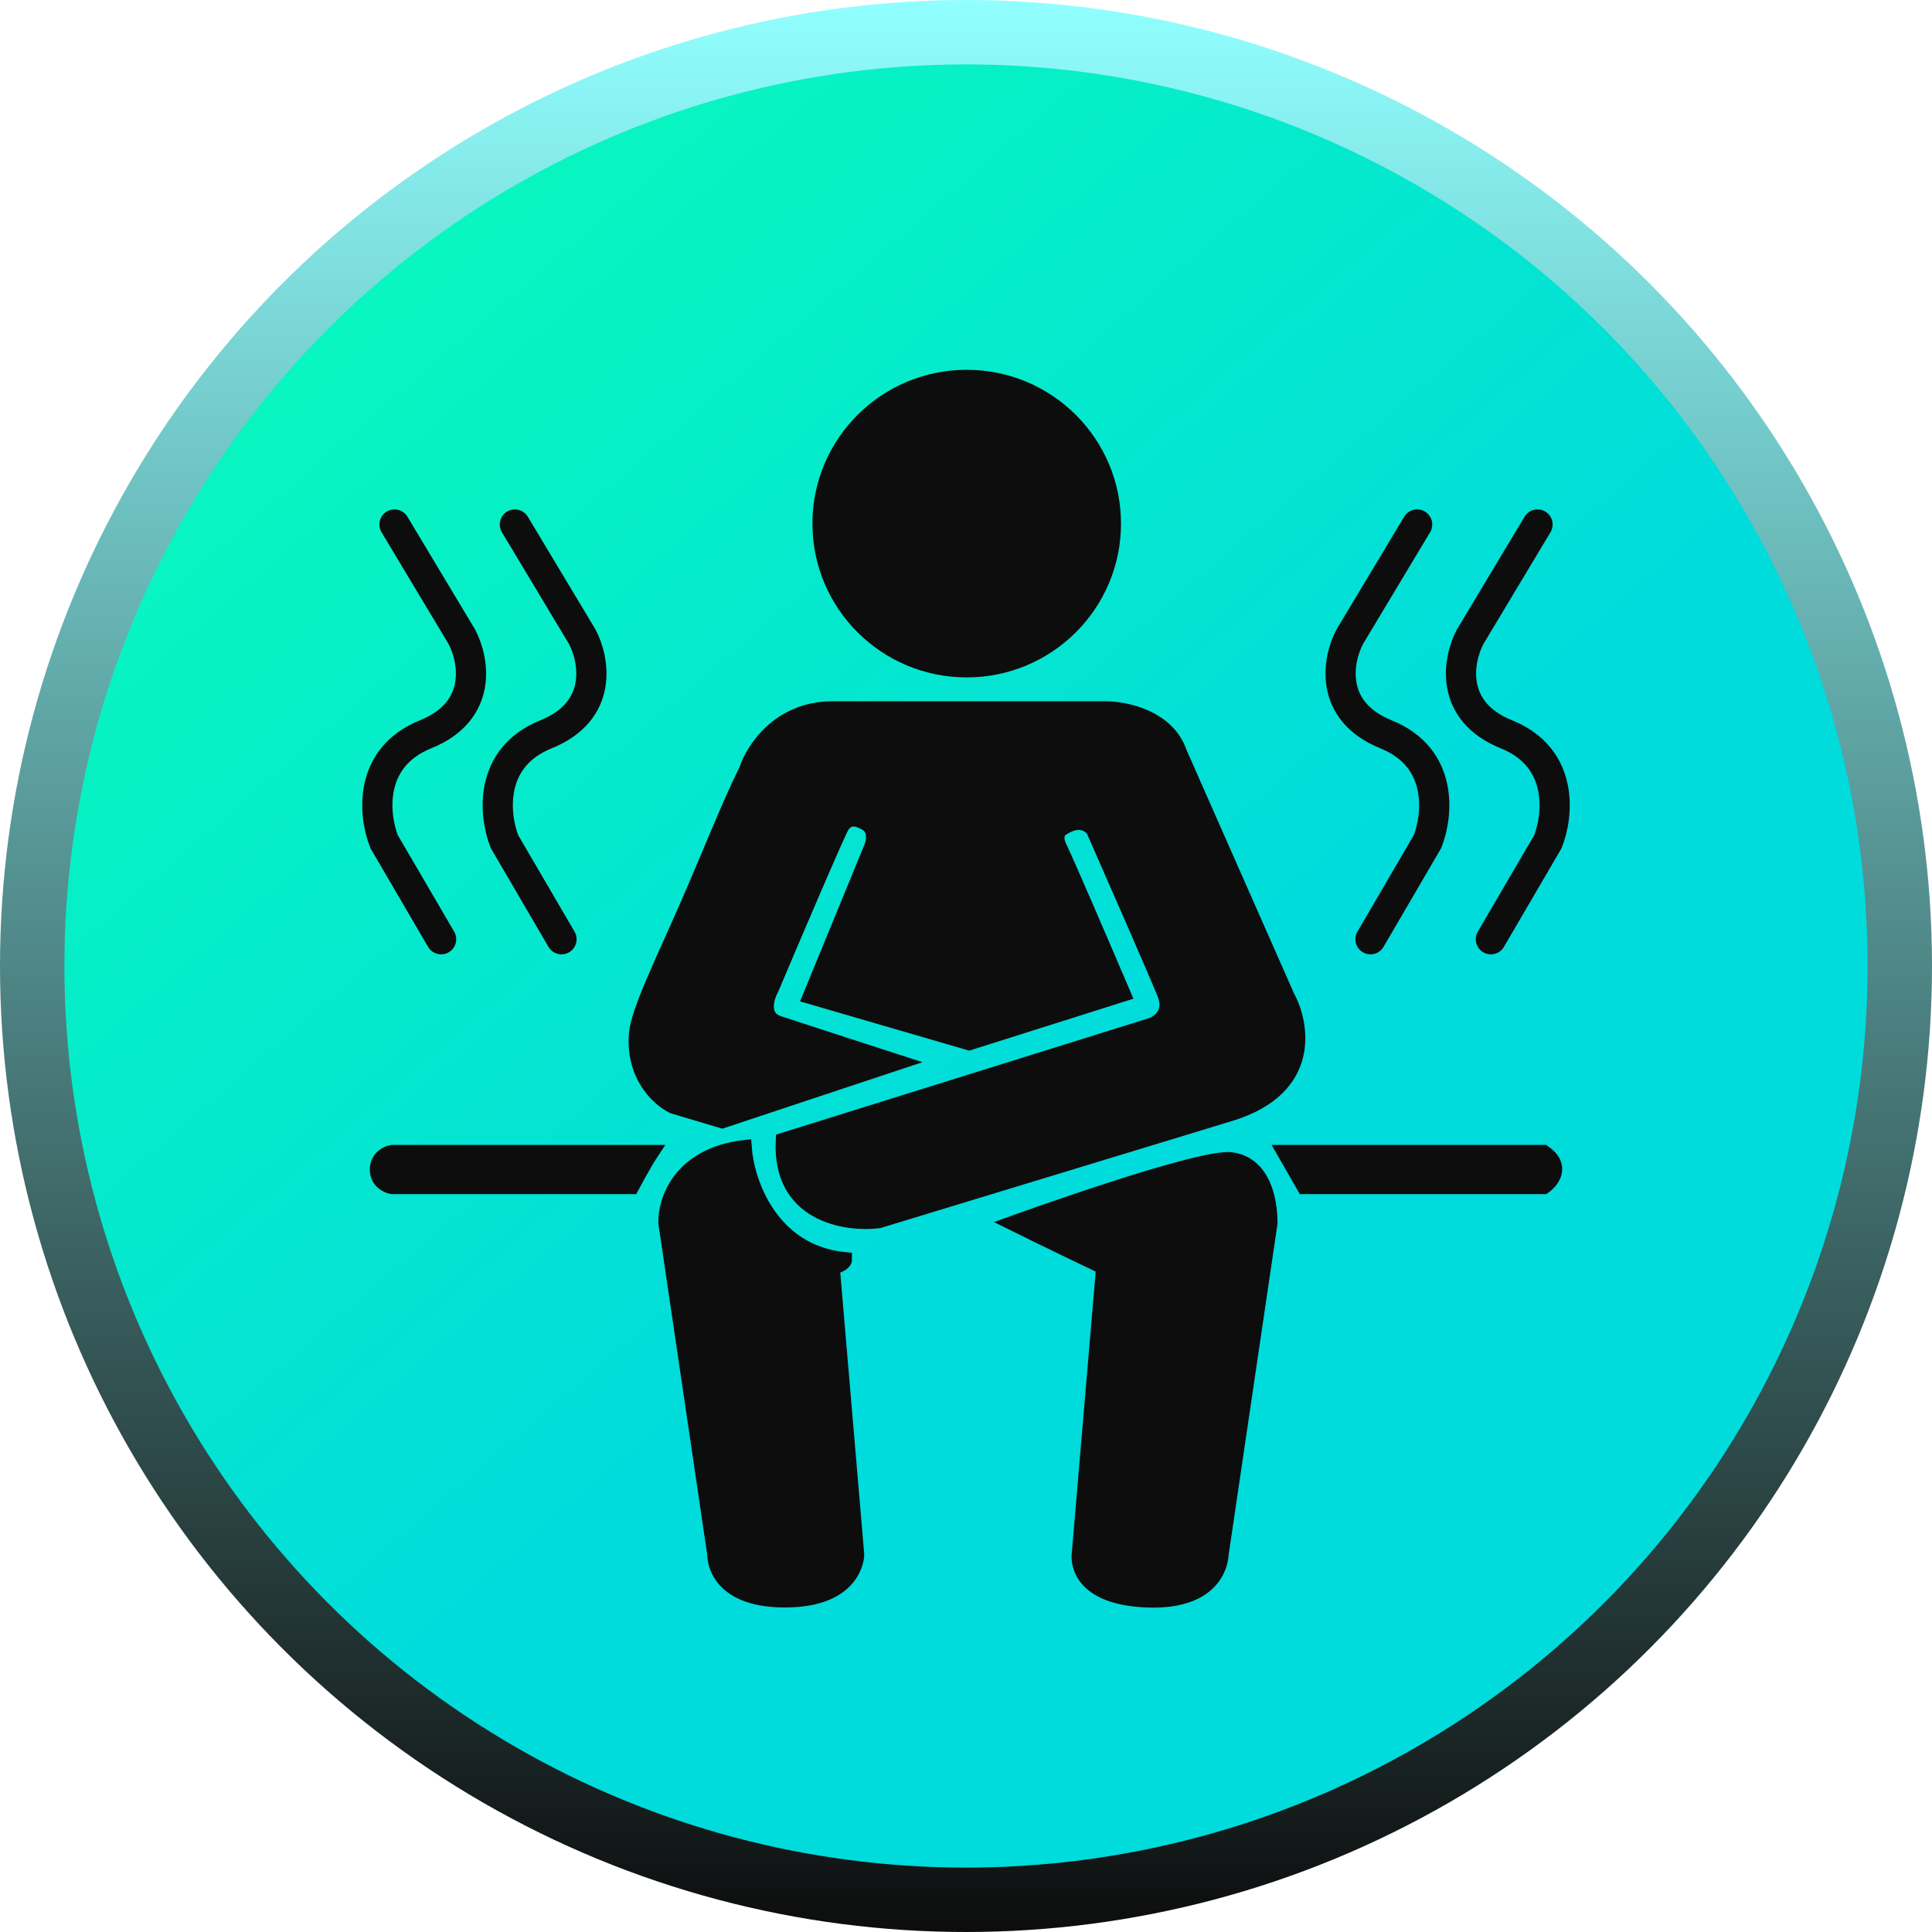 <svg width="60" height="60" viewBox="0 0 60 60" fill="none" xmlns="http://www.w3.org/2000/svg">
<circle cx="30" cy="30" r="29" fill="url(#paint0_linear_1608_1109)" stroke="url(#paint1_linear_1608_1109)" stroke-width="2"/>
<g filter="url(#filter0_d_1608_1109)">
<path d="M22.427 34.807L27.896 32.99C26.883 32.662 24.721 31.96 24.174 31.779C23.628 31.597 23.795 30.997 23.947 30.719C24.63 29.104 26.027 25.829 26.149 25.647C26.301 25.42 26.529 25.344 26.909 25.572C27.212 25.753 27.136 26.152 27.06 26.328L25.162 30.946L30.098 32.384L34.883 30.87C34.301 29.508 33.091 26.692 32.908 26.328C32.726 25.965 32.883 25.773 32.984 25.723C33.531 25.36 33.87 25.622 33.972 25.799C34.605 27.237 35.931 30.265 36.174 30.87C36.417 31.476 35.972 31.779 35.718 31.855L24.326 35.412C24.205 37.714 26.25 38.037 27.288 37.91L38.225 34.58C40.777 33.792 40.453 31.829 39.972 30.946L36.63 23.376C36.265 22.286 34.959 22.014 34.351 22.014H25.845C24.205 22.014 23.39 23.275 23.187 23.906C22.652 24.972 22 26.64 21.306 28.221C20.585 29.86 19.831 31.404 19.769 32.082C19.648 33.414 20.478 34.151 20.909 34.353L22.427 34.807Z" fill="#0D0D0D"/>
<path d="M22.427 34.807L27.896 32.99C26.883 32.662 24.721 31.96 24.174 31.779C23.628 31.597 23.795 30.997 23.947 30.719C24.63 29.104 26.027 25.829 26.149 25.647C26.301 25.42 26.529 25.344 26.909 25.572C27.212 25.753 27.136 26.152 27.06 26.328L25.162 30.946L30.098 32.384L34.883 30.87C34.301 29.508 33.091 26.692 32.908 26.328C32.726 25.965 32.883 25.773 32.984 25.723C33.531 25.36 33.87 25.622 33.972 25.799C34.605 27.237 35.931 30.265 36.174 30.87C36.417 31.476 35.972 31.779 35.718 31.855L24.326 35.412C24.205 37.714 26.25 38.037 27.288 37.91L38.225 34.58C40.777 33.792 40.453 31.829 39.972 30.946L36.63 23.376C36.265 22.286 34.959 22.014 34.351 22.014H25.845C24.205 22.014 23.39 23.275 23.187 23.906C22.652 24.972 22 26.64 21.306 28.221C20.585 29.86 19.831 31.404 19.769 32.082C19.648 33.414 20.478 34.151 20.909 34.353L22.427 34.807Z" stroke="#0D0D0D" stroke-width="0.469"/>
</g>
<g filter="url(#filter1_d_1608_1109)">
<path d="M26.225 39.121C23.916 38.879 23.187 36.699 23.111 35.639C21.106 35.881 20.655 37.304 20.681 37.985L22.2 48.28C22.2 48.28 22.146 49.687 24.375 49.687C26.605 49.687 26.605 48.28 26.605 48.28L25.845 39.348C26.149 39.287 26.225 39.171 26.225 39.121Z" fill="#0D0D0D"/>
<path d="M26.225 39.121C23.916 38.879 23.187 36.699 23.111 35.639C21.106 35.881 20.655 37.304 20.681 37.985L22.2 48.28C22.2 48.28 22.146 49.687 24.375 49.687C26.605 49.687 26.605 48.28 26.605 48.28L25.845 39.348C26.149 39.287 26.225 39.171 26.225 39.121Z" stroke="#0D0D0D" stroke-width="0.469"/>
</g>
<g filter="url(#filter2_d_1608_1109)">
<path d="M33.516 48.282L34.275 39.349C32.528 38.517 31.465 37.987 31.465 37.987C31.465 37.987 37.285 35.878 38.248 36.019C39.212 36.159 39.44 37.23 39.44 37.987L37.92 48.282C37.92 48.282 37.92 49.776 35.625 49.688C33.329 49.6 33.516 48.282 33.516 48.282Z" fill="#0D0D0D"/>
<path d="M33.516 48.282L34.275 39.349C32.528 38.517 31.465 37.987 31.465 37.987C31.465 37.987 37.285 35.878 38.248 36.019C39.212 36.159 39.44 37.23 39.44 37.987L37.92 48.282C37.92 48.282 37.92 49.776 35.625 49.688C33.329 49.6 33.516 48.282 33.516 48.282Z" stroke="#0D0D0D" stroke-width="0.469"/>
</g>
<g filter="url(#filter3_d_1608_1109)">
<path d="M40.503 36.851L39.895 35.791H47.946C48.554 36.215 48.199 36.674 47.946 36.851H40.503Z" fill="#0D0D0D"/>
<path d="M40.503 36.851L39.895 35.791H47.946C48.554 36.215 48.199 36.674 47.946 36.851H40.503Z" stroke="#0D0D0D" stroke-width="0.469"/>
</g>
<g filter="url(#filter4_d_1608_1109)">
<path d="M19.617 36.851C19.617 36.851 20.022 36.094 20.225 35.791H12.174C12.023 35.816 11.719 35.958 11.719 36.321C11.719 36.684 12.023 36.826 12.174 36.851H19.617Z" fill="#0D0D0D"/>
<path d="M19.617 36.851C19.617 36.851 20.022 36.094 20.225 35.791H12.174C12.023 35.816 11.719 35.958 11.719 36.321C11.719 36.684 12.023 36.826 12.174 36.851H19.617Z" stroke="#0D0D0D" stroke-width="0.469"/>
</g>
<g filter="url(#filter5_d_1608_1109)">
<ellipse cx="30.022" cy="16.261" rx="4.557" ry="4.542" fill="#0D0D0D"/>
<ellipse cx="30.022" cy="16.261" rx="4.557" ry="4.542" stroke="#0D0D0D" stroke-width="0.469"/>
</g>
<g filter="url(#filter6_d_1608_1109)">
<path d="M15.99 16.289L18.082 19.774C18.457 20.481 18.757 22.078 16.956 22.805C15.154 23.532 15.347 25.33 15.668 26.139L17.438 29.169" stroke="#0D0D0D" stroke-width="0.938" stroke-linecap="round"/>
</g>
<g filter="url(#filter7_d_1608_1109)">
<path d="M12.251 16.289L14.342 19.774C14.718 20.481 15.018 22.078 13.216 22.805C11.415 23.532 11.607 25.33 11.929 26.139L13.699 29.169" stroke="#0D0D0D" stroke-width="0.938" stroke-linecap="round"/>
</g>
<g filter="url(#filter8_d_1608_1109)">
<path d="M44.01 16.289L41.918 19.774C41.543 20.481 41.243 22.078 43.044 22.805C44.846 23.532 44.653 25.33 44.331 26.139L42.562 29.169" stroke="#0D0D0D" stroke-width="0.938" stroke-linecap="round"/>
</g>
<g filter="url(#filter9_d_1608_1109)">
<path d="M47.749 16.289L45.658 19.774C45.282 20.481 44.982 22.078 46.784 22.805C48.586 23.532 48.392 25.33 48.071 26.139L46.301 29.169" stroke="#0D0D0D" stroke-width="0.938" stroke-linecap="round"/>
</g>
<defs>
<filter id="filter0_d_1608_1109" x="17.648" y="19.904" width="24.765" height="20.139" filterUnits="userSpaceOnUse" color-interpolation-filters="sRGB">
<feFlood flood-opacity="0" result="BackgroundImageFix"/>
<feColorMatrix in="SourceAlpha" type="matrix" values="0 0 0 0 0 0 0 0 0 0 0 0 0 0 0 0 0 0 127 0" result="hardAlpha"/>
<feOffset/>
<feGaussianBlur stdDeviation="0.938"/>
<feComposite in2="hardAlpha" operator="out"/>
<feColorMatrix type="matrix" values="0 0 0 0 0 0 0 0 0 0.859 0 0 0 0 0.863 0 0 0 1 0"/>
<feBlend mode="normal" in2="BackgroundImageFix" result="effect1_dropShadow_1608_1109"/>
<feBlend mode="normal" in="SourceGraphic" in2="effect1_dropShadow_1608_1109" result="shape"/>
</filter>
<filter id="filter1_d_1608_1109" x="18.57" y="33.502" width="10.144" height="18.295" filterUnits="userSpaceOnUse" color-interpolation-filters="sRGB">
<feFlood flood-opacity="0" result="BackgroundImageFix"/>
<feColorMatrix in="SourceAlpha" type="matrix" values="0 0 0 0 0 0 0 0 0 0 0 0 0 0 0 0 0 0 127 0" result="hardAlpha"/>
<feOffset/>
<feGaussianBlur stdDeviation="0.938"/>
<feComposite in2="hardAlpha" operator="out"/>
<feColorMatrix type="matrix" values="0 0 0 0 0 0 0 0 0 0.859 0 0 0 0 0.863 0 0 0 1 0"/>
<feBlend mode="normal" in2="BackgroundImageFix" result="effect1_dropShadow_1608_1109"/>
<feBlend mode="normal" in="SourceGraphic" in2="effect1_dropShadow_1608_1109" result="shape"/>
</filter>
<filter id="filter2_d_1608_1109" x="28.996" y="33.902" width="12.553" height="17.898" filterUnits="userSpaceOnUse" color-interpolation-filters="sRGB">
<feFlood flood-opacity="0" result="BackgroundImageFix"/>
<feColorMatrix in="SourceAlpha" type="matrix" values="0 0 0 0 0 0 0 0 0 0 0 0 0 0 0 0 0 0 127 0" result="hardAlpha"/>
<feOffset/>
<feGaussianBlur stdDeviation="0.938"/>
<feComposite in2="hardAlpha" operator="out"/>
<feColorMatrix type="matrix" values="0 0 0 0 0 0 0 0 0 0.859 0 0 0 0 0.863 0 0 0 1 0"/>
<feBlend mode="normal" in2="BackgroundImageFix" result="effect1_dropShadow_1608_1109"/>
<feBlend mode="normal" in="SourceGraphic" in2="effect1_dropShadow_1608_1109" result="shape"/>
</filter>
<filter id="filter3_d_1608_1109" x="37.616" y="33.682" width="12.774" height="5.279" filterUnits="userSpaceOnUse" color-interpolation-filters="sRGB">
<feFlood flood-opacity="0" result="BackgroundImageFix"/>
<feColorMatrix in="SourceAlpha" type="matrix" values="0 0 0 0 0 0 0 0 0 0 0 0 0 0 0 0 0 0 127 0" result="hardAlpha"/>
<feOffset/>
<feGaussianBlur stdDeviation="0.938"/>
<feComposite in2="hardAlpha" operator="out"/>
<feColorMatrix type="matrix" values="0 0 0 0 0 0 0 0 0 0.859 0 0 0 0 0.863 0 0 0 1 0"/>
<feBlend mode="normal" in2="BackgroundImageFix" result="effect1_dropShadow_1608_1109"/>
<feBlend mode="normal" in="SourceGraphic" in2="effect1_dropShadow_1608_1109" result="shape"/>
</filter>
<filter id="filter4_d_1608_1109" x="9.609" y="33.682" width="12.929" height="5.279" filterUnits="userSpaceOnUse" color-interpolation-filters="sRGB">
<feFlood flood-opacity="0" result="BackgroundImageFix"/>
<feColorMatrix in="SourceAlpha" type="matrix" values="0 0 0 0 0 0 0 0 0 0 0 0 0 0 0 0 0 0 127 0" result="hardAlpha"/>
<feOffset/>
<feGaussianBlur stdDeviation="0.938"/>
<feComposite in2="hardAlpha" operator="out"/>
<feColorMatrix type="matrix" values="0 0 0 0 0 0 0 0 0 0.859 0 0 0 0 0.863 0 0 0 1 0"/>
<feBlend mode="normal" in2="BackgroundImageFix" result="effect1_dropShadow_1608_1109"/>
<feBlend mode="normal" in="SourceGraphic" in2="effect1_dropShadow_1608_1109" result="shape"/>
</filter>
<filter id="filter5_d_1608_1109" x="23.356" y="9.609" width="13.332" height="13.303" filterUnits="userSpaceOnUse" color-interpolation-filters="sRGB">
<feFlood flood-opacity="0" result="BackgroundImageFix"/>
<feColorMatrix in="SourceAlpha" type="matrix" values="0 0 0 0 0 0 0 0 0 0 0 0 0 0 0 0 0 0 127 0" result="hardAlpha"/>
<feOffset/>
<feGaussianBlur stdDeviation="0.938"/>
<feComposite in2="hardAlpha" operator="out"/>
<feColorMatrix type="matrix" values="0 0 0 0 0 0 0 0 0 0.859 0 0 0 0 0.863 0 0 0 1 0"/>
<feBlend mode="normal" in2="BackgroundImageFix" result="effect1_dropShadow_1608_1109"/>
<feBlend mode="normal" in="SourceGraphic" in2="effect1_dropShadow_1608_1109" result="shape"/>
</filter>
<filter id="filter6_d_1608_1109" x="13.114" y="13.945" width="7.596" height="17.568" filterUnits="userSpaceOnUse" color-interpolation-filters="sRGB">
<feFlood flood-opacity="0" result="BackgroundImageFix"/>
<feColorMatrix in="SourceAlpha" type="matrix" values="0 0 0 0 0 0 0 0 0 0 0 0 0 0 0 0 0 0 127 0" result="hardAlpha"/>
<feOffset/>
<feGaussianBlur stdDeviation="0.938"/>
<feComposite in2="hardAlpha" operator="out"/>
<feColorMatrix type="matrix" values="0 0 0 0 0 0 0 0 0 0.859 0 0 0 0 0.863 0 0 0 1 0"/>
<feBlend mode="normal" in2="BackgroundImageFix" result="effect1_dropShadow_1608_1109"/>
<feBlend mode="normal" in="SourceGraphic" in2="effect1_dropShadow_1608_1109" result="shape"/>
</filter>
<filter id="filter7_d_1608_1109" x="9.375" y="13.945" width="7.596" height="17.568" filterUnits="userSpaceOnUse" color-interpolation-filters="sRGB">
<feFlood flood-opacity="0" result="BackgroundImageFix"/>
<feColorMatrix in="SourceAlpha" type="matrix" values="0 0 0 0 0 0 0 0 0 0 0 0 0 0 0 0 0 0 127 0" result="hardAlpha"/>
<feOffset/>
<feGaussianBlur stdDeviation="0.938"/>
<feComposite in2="hardAlpha" operator="out"/>
<feColorMatrix type="matrix" values="0 0 0 0 0 0 0 0 0 0.859 0 0 0 0 0.863 0 0 0 1 0"/>
<feBlend mode="normal" in2="BackgroundImageFix" result="effect1_dropShadow_1608_1109"/>
<feBlend mode="normal" in="SourceGraphic" in2="effect1_dropShadow_1608_1109" result="shape"/>
</filter>
<filter id="filter8_d_1608_1109" x="39.29" y="13.945" width="7.596" height="17.568" filterUnits="userSpaceOnUse" color-interpolation-filters="sRGB">
<feFlood flood-opacity="0" result="BackgroundImageFix"/>
<feColorMatrix in="SourceAlpha" type="matrix" values="0 0 0 0 0 0 0 0 0 0 0 0 0 0 0 0 0 0 127 0" result="hardAlpha"/>
<feOffset/>
<feGaussianBlur stdDeviation="0.938"/>
<feComposite in2="hardAlpha" operator="out"/>
<feColorMatrix type="matrix" values="0 0 0 0 0 0 0 0 0 0.859 0 0 0 0 0.863 0 0 0 1 0"/>
<feBlend mode="normal" in2="BackgroundImageFix" result="effect1_dropShadow_1608_1109"/>
<feBlend mode="normal" in="SourceGraphic" in2="effect1_dropShadow_1608_1109" result="shape"/>
</filter>
<filter id="filter9_d_1608_1109" x="43.029" y="13.945" width="7.596" height="17.568" filterUnits="userSpaceOnUse" color-interpolation-filters="sRGB">
<feFlood flood-opacity="0" result="BackgroundImageFix"/>
<feColorMatrix in="SourceAlpha" type="matrix" values="0 0 0 0 0 0 0 0 0 0 0 0 0 0 0 0 0 0 127 0" result="hardAlpha"/>
<feOffset/>
<feGaussianBlur stdDeviation="0.938"/>
<feComposite in2="hardAlpha" operator="out"/>
<feColorMatrix type="matrix" values="0 0 0 0 0 0 0 0 0 0.859 0 0 0 0 0.863 0 0 0 1 0"/>
<feBlend mode="normal" in2="BackgroundImageFix" result="effect1_dropShadow_1608_1109"/>
<feBlend mode="normal" in="SourceGraphic" in2="effect1_dropShadow_1608_1109" result="shape"/>
</filter>
<linearGradient id="paint0_linear_1608_1109" x1="4.192" y1="4.3247e-07" x2="55.808" y2="60" gradientUnits="userSpaceOnUse">
<stop stop-color="#0BFFB6"/>
<stop offset="0.582" stop-color="#00DBDC"/>
</linearGradient>
<linearGradient id="paint1_linear_1608_1109" x1="30" y1="0" x2="30" y2="60" gradientUnits="userSpaceOnUse">
<stop stop-color="#91FFFF"/>
<stop offset="1" stop-color="#0D0D0D"/>
</linearGradient>
</defs>
</svg>
